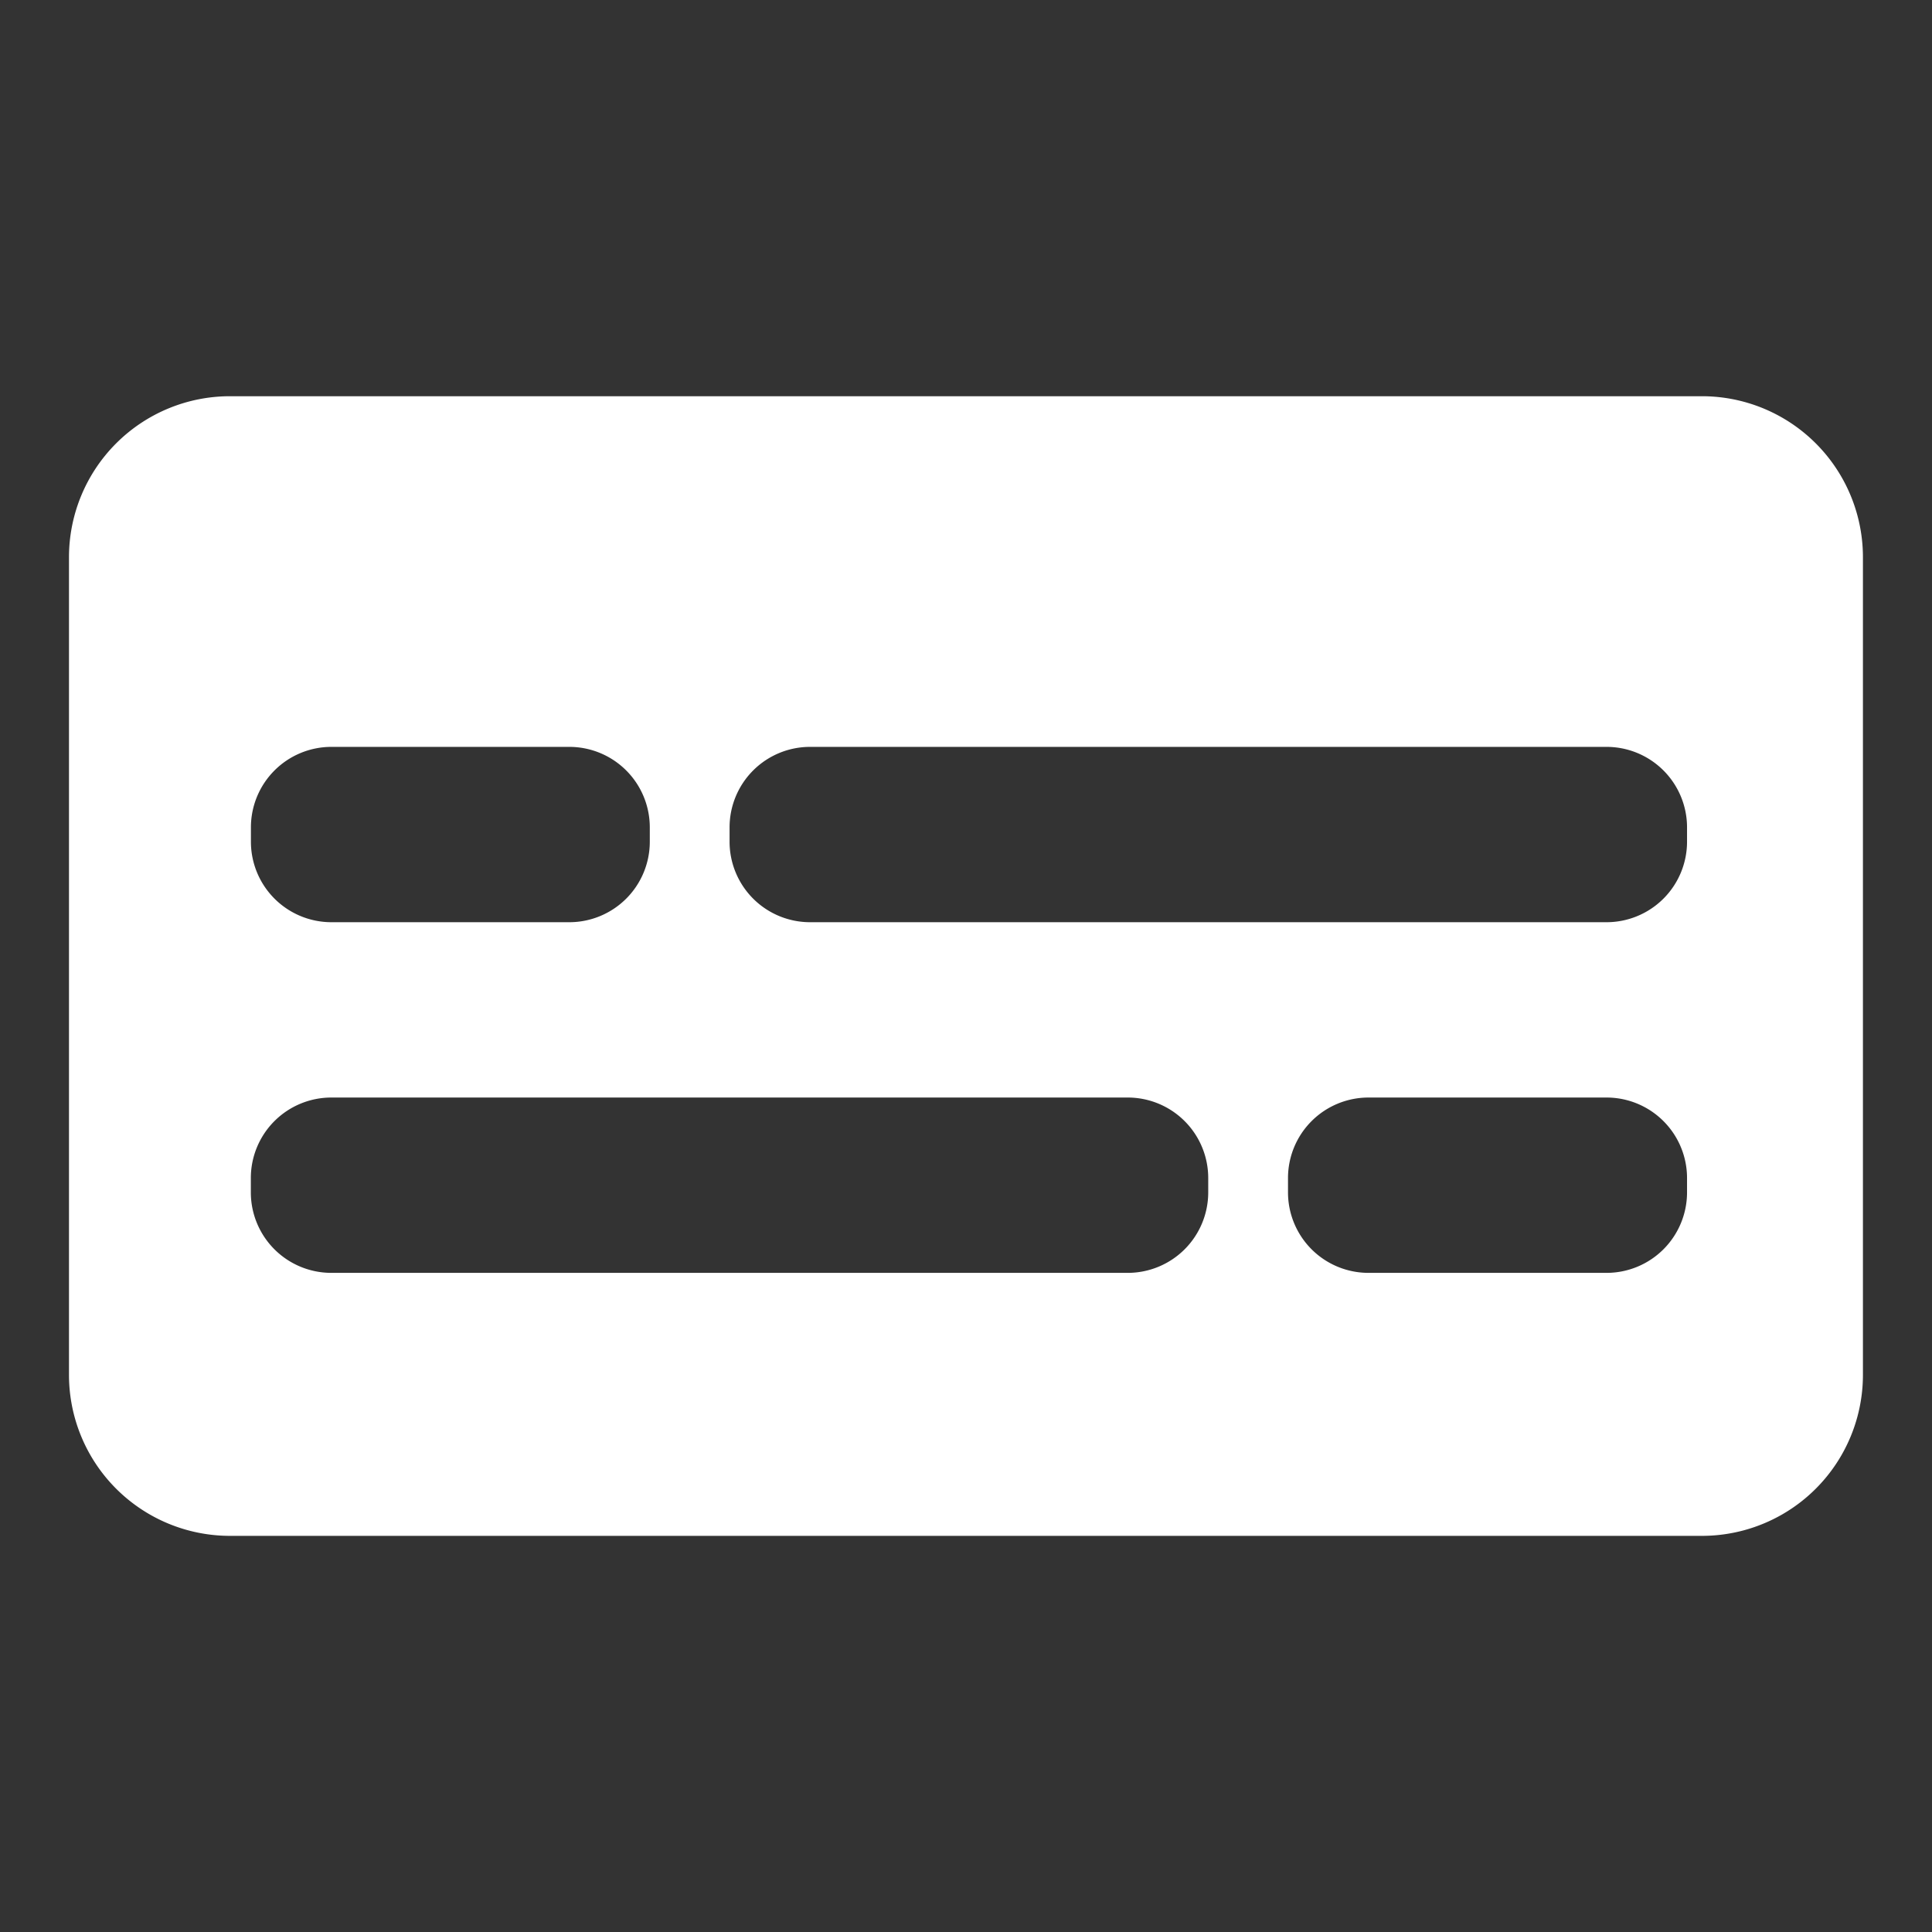 <svg xmlns="http://www.w3.org/2000/svg" xmlns:xlink="http://www.w3.org/1999/xlink" width="24" height="24" viewBox="0 0 24 24">
  <rect x="0" y="0" width="24" height="24" fill="#333333" stroke="none"/>
  <defs>
    <clipPath id="clip-path">
      <rect id="Rectangle_3630" data-name="Rectangle 3630" width="24" height="24" fill="#fff"/>
    </clipPath>
  </defs>
  <g id="Group_54872" data-name="Group 54872" clip-path="url(#clip-path)">
    <path id="Subtraction_1" data-name="Subtraction 1" d="M20.285,14.157H2a2,2,0,0,1-2-2V2A2,2,0,0,1,2,0H20.285a2,2,0,0,1,2,2V12.156A2,2,0,0,1,20.285,14.157ZM16.143,8.712a1,1,0,0,0-1,1V9.89a1,1,0,0,0,1,1H19.1a1,1,0,0,0,1-1V9.712a1,1,0,0,0-1-1Zm-12.884,0a1,1,0,0,0-1,1V9.89a1,1,0,0,0,1,1h9.893a1,1,0,0,0,1-1V9.712a1,1,0,0,0-1-1ZM9.206,4.356a1,1,0,0,0-1,1v.178a1,1,0,0,0,1,1H19.1a1,1,0,0,0,1-1V5.356a1,1,0,0,0-1-1Zm-5.946,0a1,1,0,0,0-1,1v.178a1,1,0,0,0,1,1H6.215a1,1,0,0,0,1-1V5.356a1,1,0,0,0-1-1Z" transform="translate(0.857 4.922)" fill="#fff"/>
  </g>
</svg>
